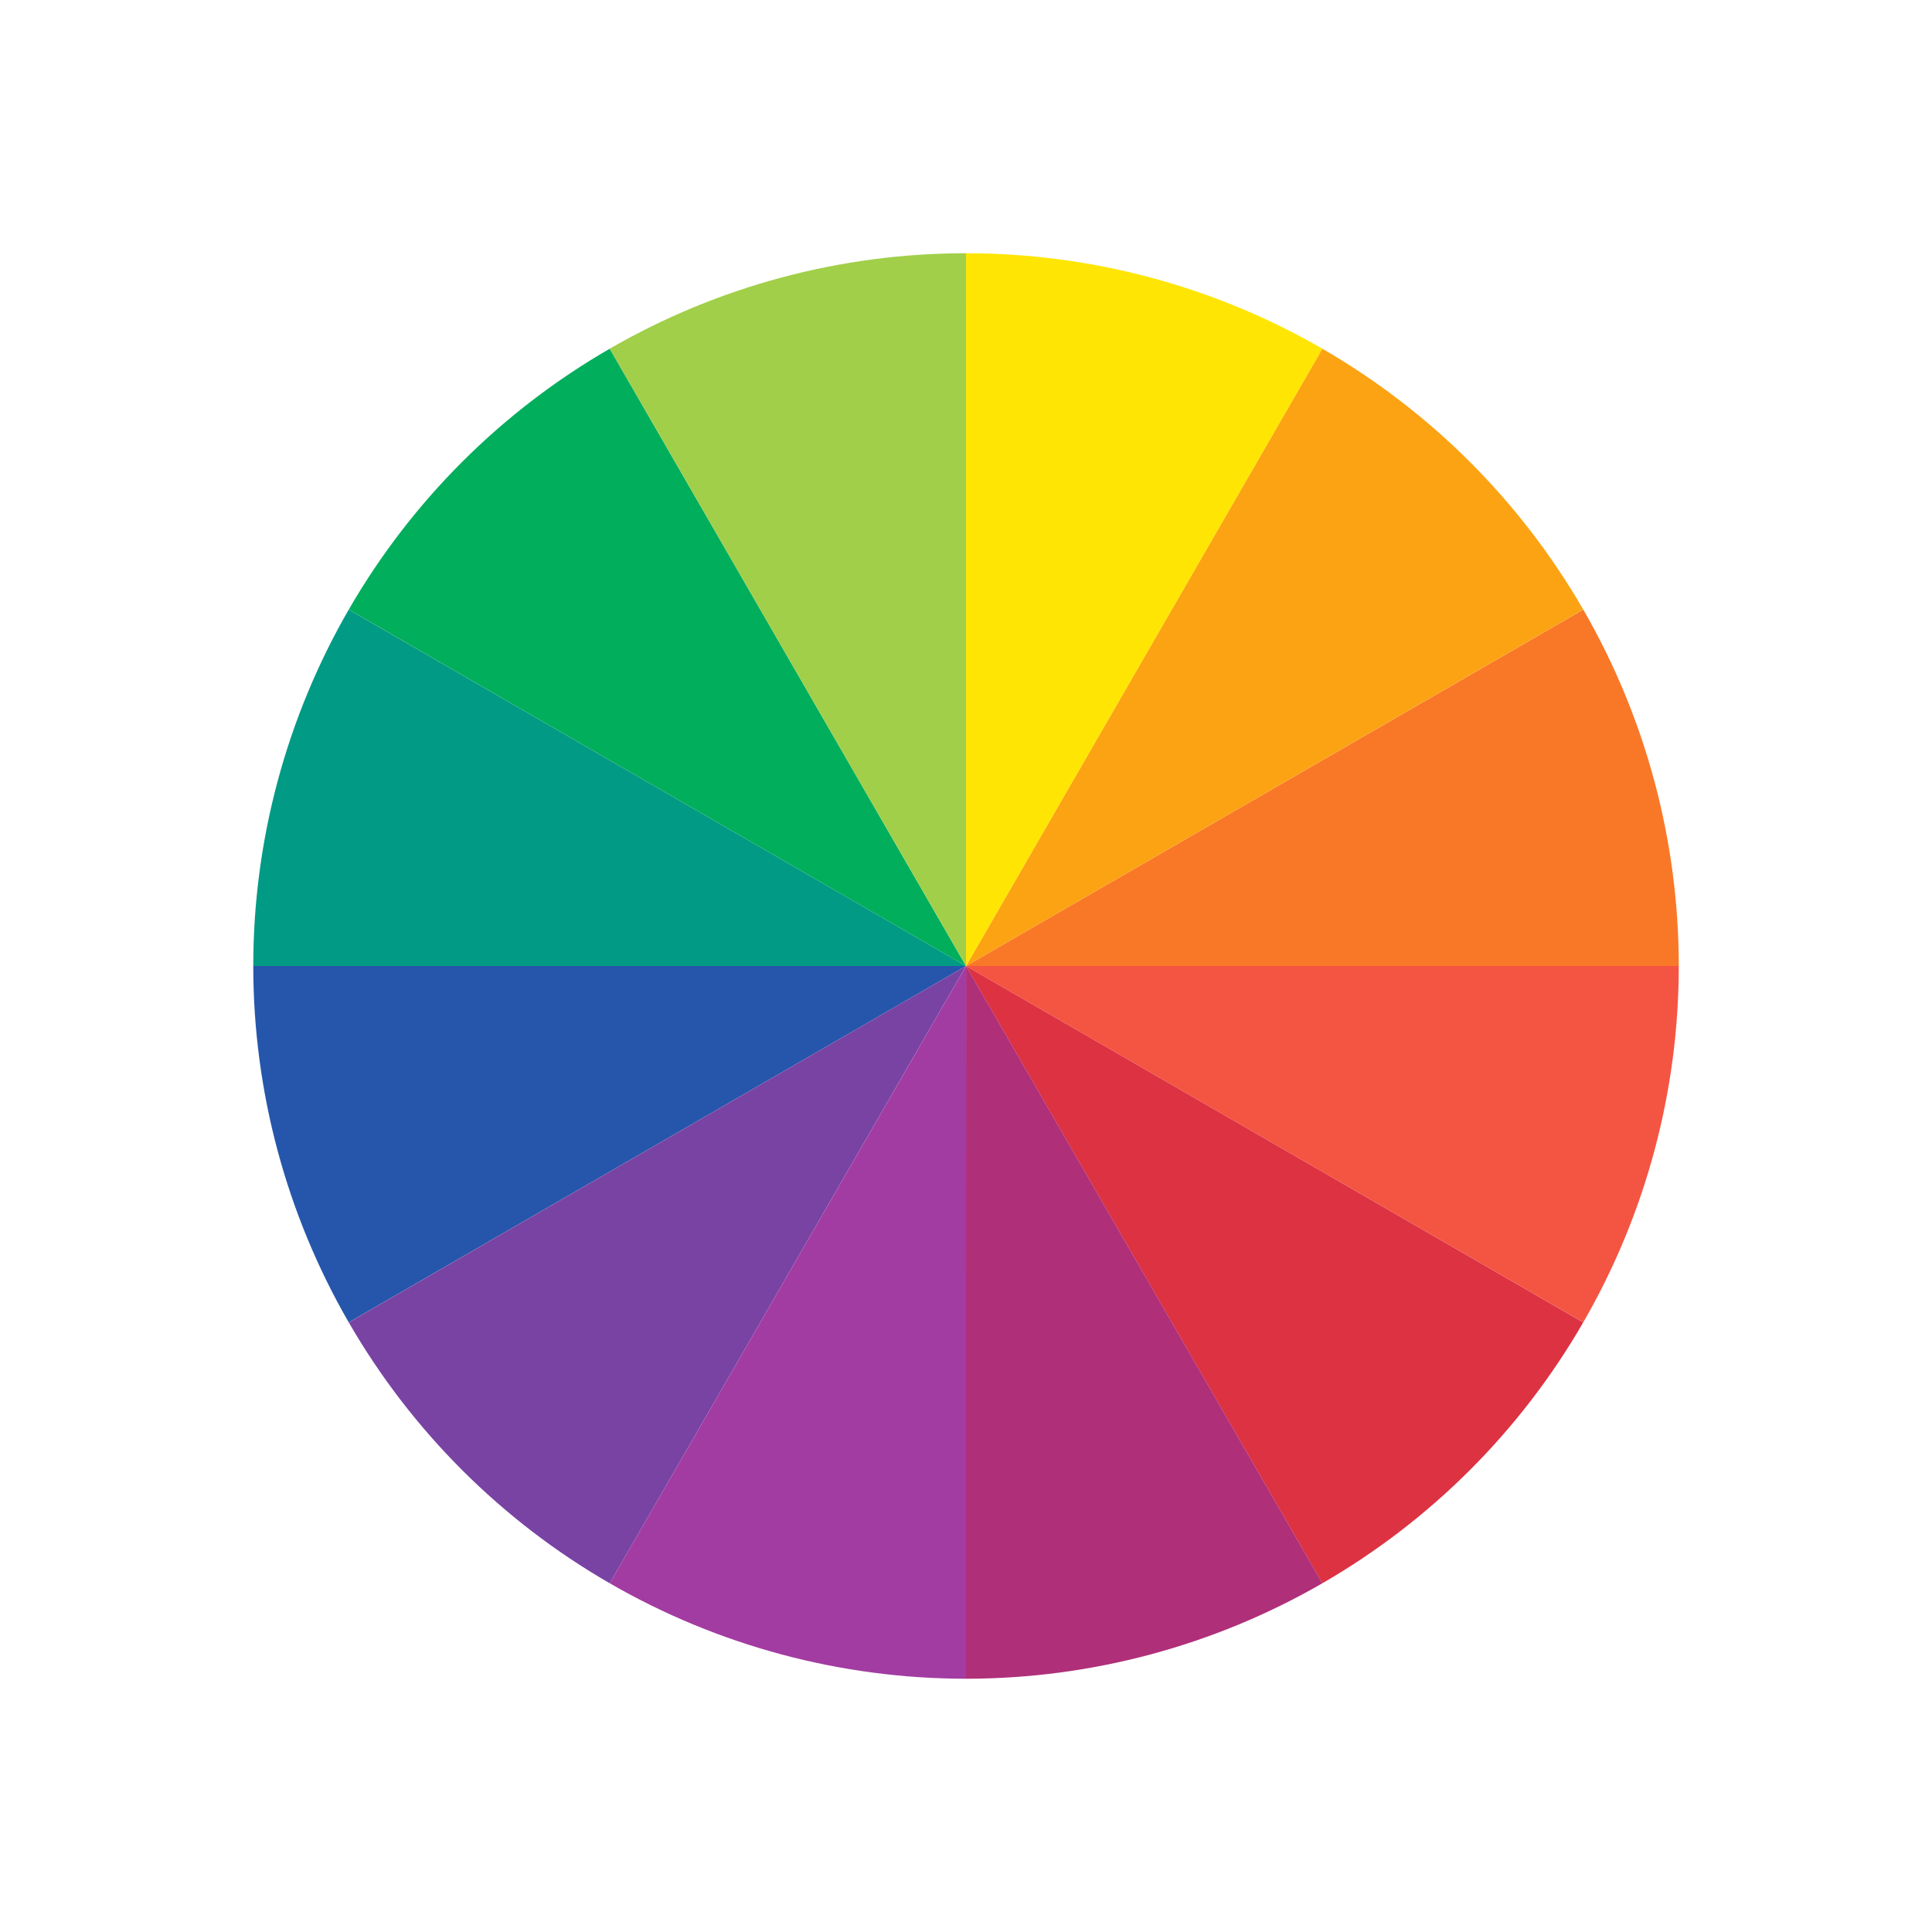 <svg width="44" height="44" viewBox="0 0 44 44" fill="none" xmlns="http://www.w3.org/2000/svg">
<path d="M38.233 22C38.233 24.849 37.483 27.648 36.058 30.116L22 22H38.233Z" fill="#F45542"/>
<path d="M36.057 30.117C34.632 32.585 32.583 34.634 30.115 36.058L22 22L36.057 30.117Z" fill="#DD3242"/>
<path d="M30.116 36.058C27.648 37.483 24.848 38.232 21.999 38.232L22.001 22L30.116 36.058Z" fill="#AF2F79"/>
<path d="M5.768 22C5.768 24.849 6.518 27.648 7.942 30.116L22 22H5.768Z" fill="#2656AB"/>
<path d="M7.943 30.117C9.368 32.585 11.418 34.634 13.886 36.058L22 22L7.943 30.117Z" fill="#7943A3"/>
<path d="M13.886 36.058C16.354 37.483 19.153 38.232 22.002 38.232L22.001 22L13.886 36.058Z" fill="#A23CA2"/>
<path d="M5.768 22C5.768 19.15 6.518 16.351 7.942 13.883L22 22H5.768Z" fill="#019A85"/>
<path d="M7.943 13.882C9.368 11.415 11.418 9.366 13.886 7.942L22 22L7.943 13.882Z" fill="#01AE5C"/>
<path d="M13.886 7.941C16.354 6.516 19.153 5.767 22.002 5.767L22.001 22L13.886 7.941Z" fill="#A1CF49"/>
<path d="M38.233 22C38.233 19.15 37.483 16.351 36.058 13.883L22 22H38.233Z" fill="#F97827"/>
<path d="M36.057 13.882C34.632 11.415 32.583 9.366 30.115 7.942L22 22L36.057 13.882Z" fill="#FCA313"/>
<path d="M30.116 7.941C27.648 6.516 24.848 5.767 21.999 5.767L22.001 22L30.116 7.941Z" fill="#FFE503"/>
</svg>
